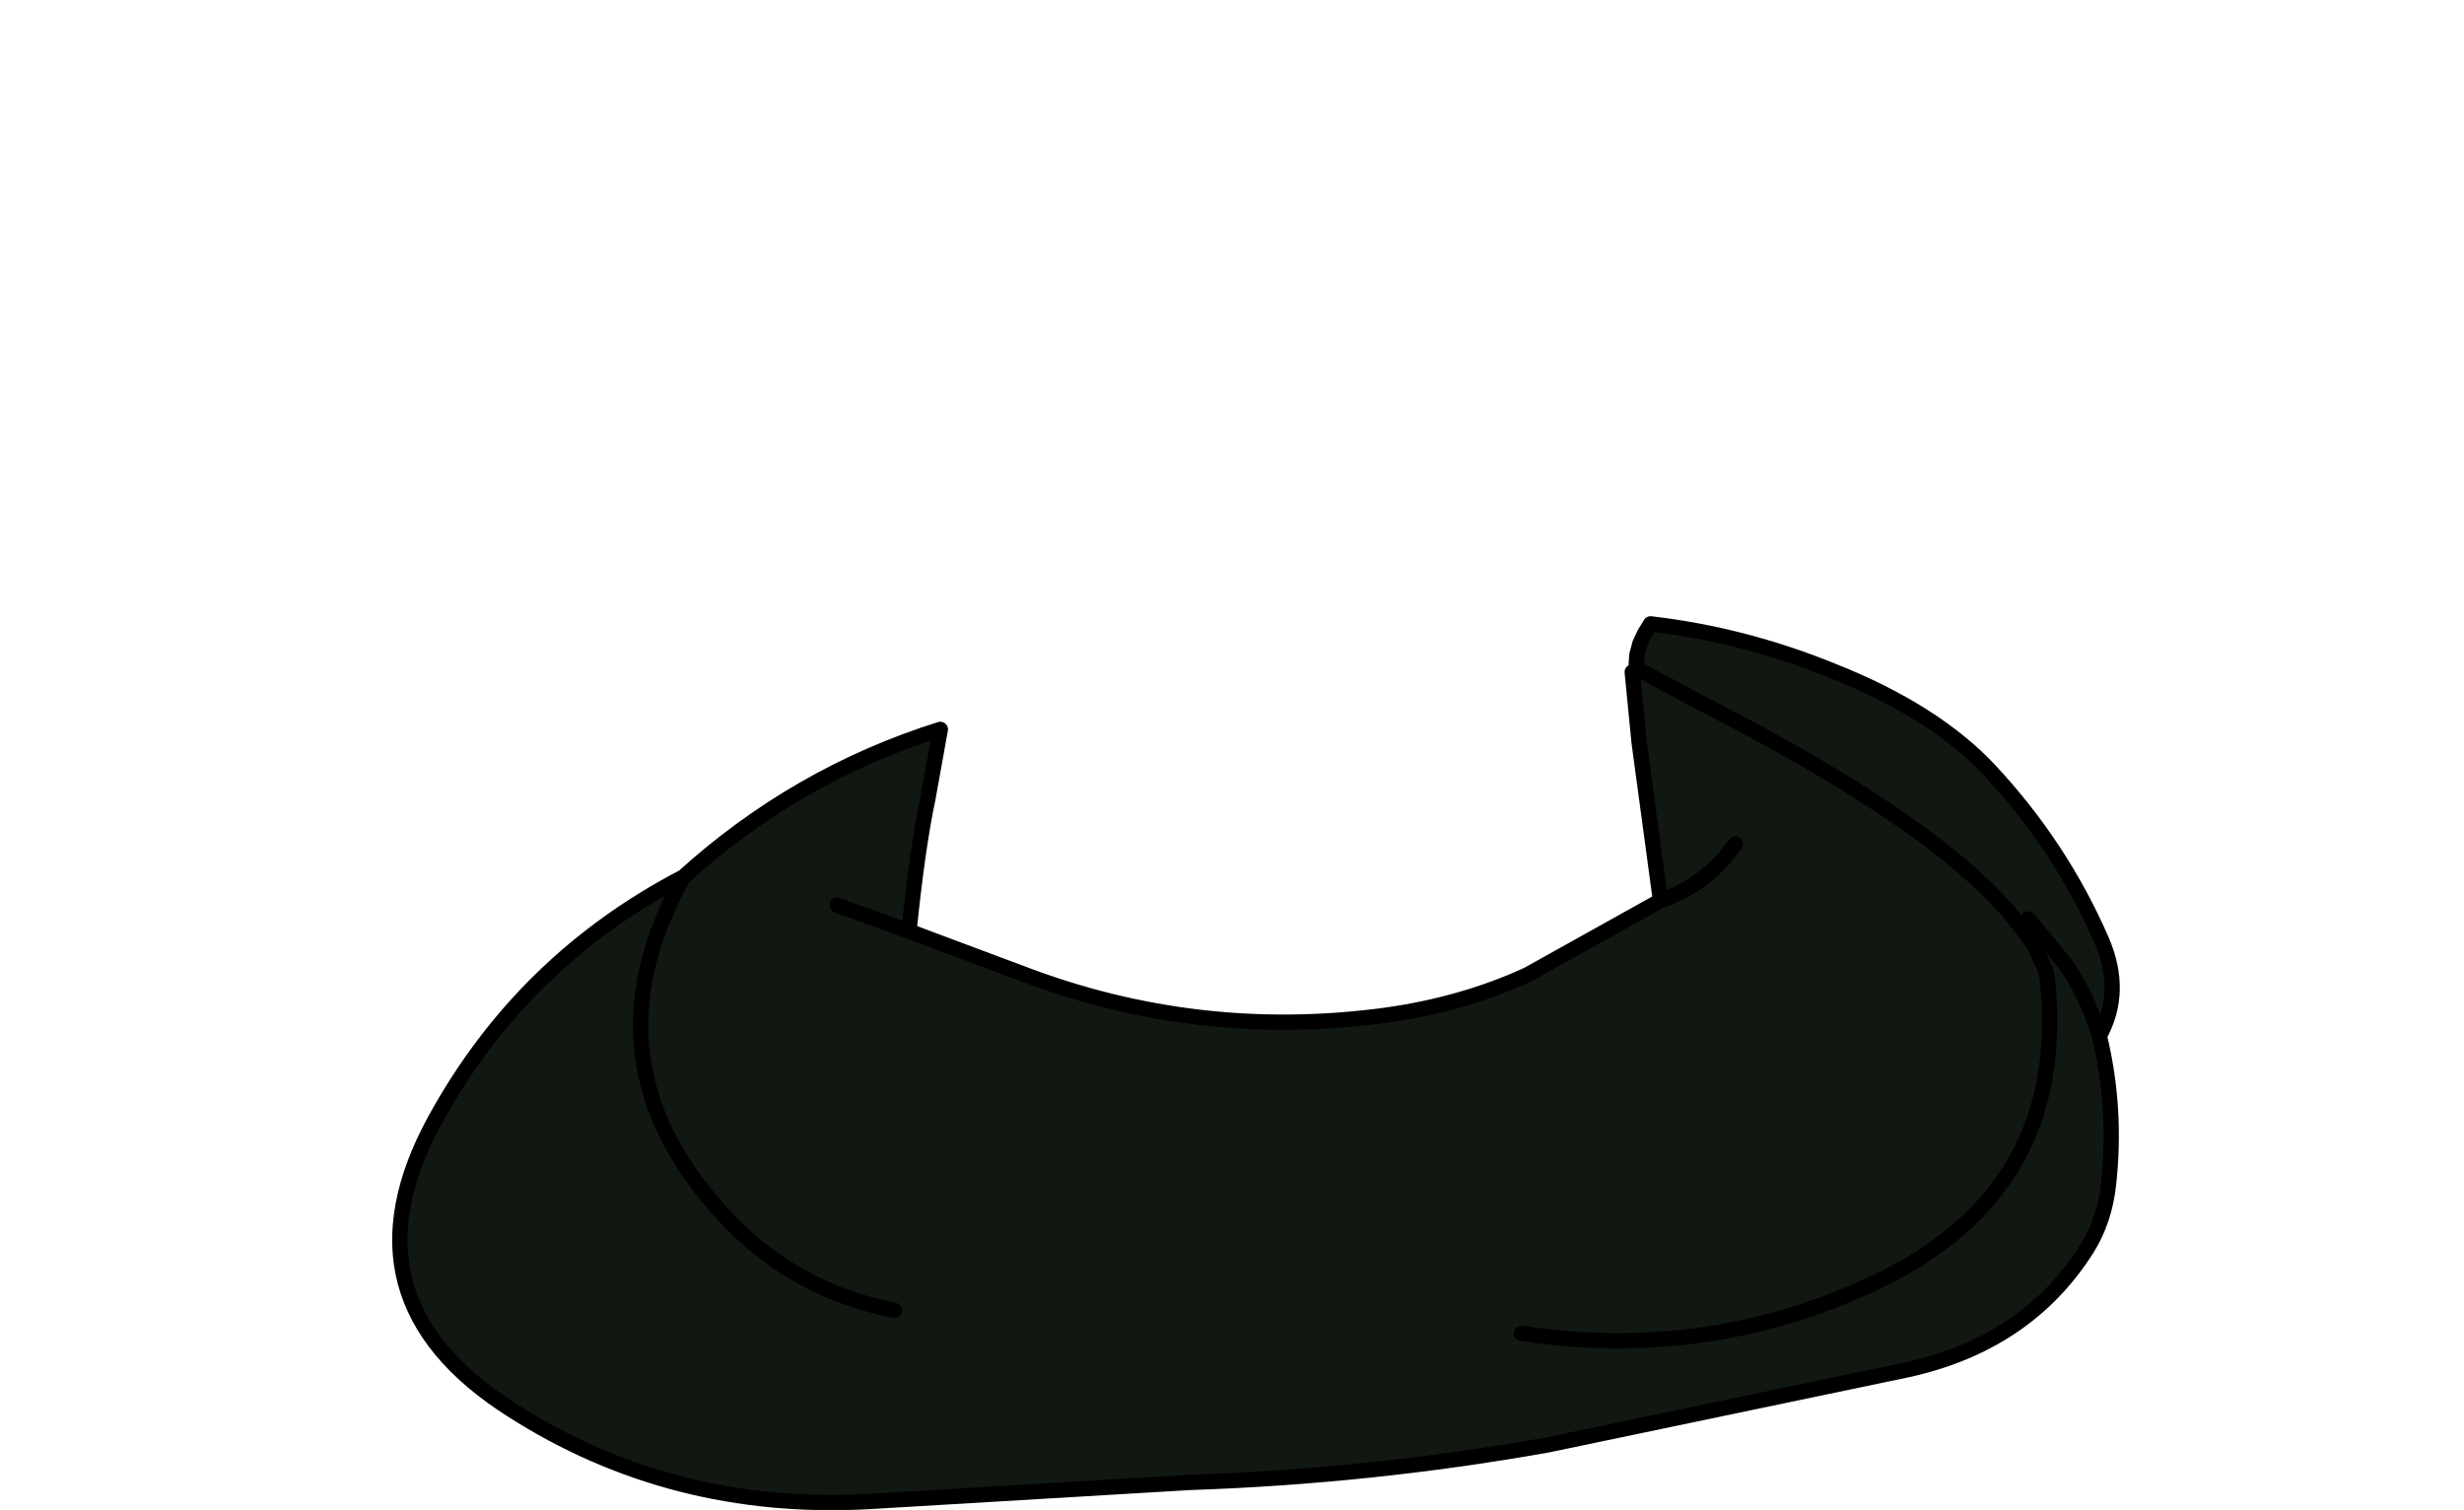 <svg xmlns:xlink="http://www.w3.org/1999/xlink" xmlns="http://www.w3.org/2000/svg" height="98.75px" width="161.15px">
  <g transform="matrix(1.0, 0.0, 0.0, 1.0, 83.0, 71.7)">
    <g data-characterId="1244" height="58.45" transform="matrix(1.0, 0.0, 0.0, 1.0, -57.35, -31.4)" width="113.0" xlink:href="#shape0"><g id="shape0" transform="matrix(1.0, 0.0, 0.0, 1.0, 57.35, 31.4)">
      <path d="M16.5 15.5 Q28.85 17.35 39.8 12.1 52.35 6.1 50.9 -7.65 L50.8 -8.2 50.0 -9.95 49.1 -11.15 Q44.35 -17.5 28.2 -25.75 L24.0 -28.0 28.2 -25.75 Q44.35 -17.5 49.1 -11.15 L50.0 -9.95 50.8 -8.2 50.9 -7.65 Q52.35 6.1 39.8 12.1 28.85 17.35 16.5 15.5 M24.95 -30.9 Q31.0 -30.2 36.8 -27.85 43.5 -25.2 47.15 -21.3 51.8 -16.3 54.45 -10.2 55.9 -6.85 54.3 -3.95 53.55 -6.5 52.15 -8.55 L50.7 -10.35 50.6 -10.45 49.65 -11.6 50.6 -10.45 50.7 -10.35 52.15 -8.55 Q53.55 -6.5 54.3 -3.95 55.45 0.8 54.9 5.75 54.65 8.1 53.5 9.95 49.55 16.2 41.65 17.9 L18.2 22.8 Q6.65 24.85 -5.2 25.25 L-26.2 26.5 Q-39.1 27.2 -49.55 20.5 -60.95 13.25 -54.55 1.55 -48.85 -8.85 -38.3 -14.35 -30.9 -21.05 -21.5 -24.0 L-22.3 -19.55 Q-23.0 -16.25 -23.55 -10.8 L-16.2 -8.05 Q-4.7 -3.65 7.6 -5.3 12.65 -6.0 16.9 -7.95 L25.6 -12.8 24.2 -23.15 23.75 -27.75 24.0 -28.0 24.05 -28.85 24.25 -29.6 24.95 -30.9 M30.5 -16.5 L29.75 -15.55 Q28.05 -13.65 25.6 -12.8 28.05 -13.65 29.75 -15.55 L30.5 -16.5 M-28.25 -12.5 L-23.55 -10.8 -28.25 -12.5 M-24.5 14.0 Q-31.0 12.7 -35.4 8.05 -45.1 -2.15 -38.3 -14.35 -45.1 -2.15 -35.4 8.05 -31.0 12.7 -24.5 14.0" fill="#111811" fill-rule="evenodd" stroke="none"/>
      <path d="M24.0 -28.0 L28.2 -25.75 Q44.35 -17.5 49.1 -11.15 L50.0 -9.95 50.8 -8.2 50.9 -7.65 Q52.35 6.1 39.8 12.1 28.85 17.35 16.5 15.5 M54.3 -3.95 Q55.9 -6.85 54.45 -10.2 51.8 -16.3 47.15 -21.3 43.5 -25.2 36.8 -27.85 31.0 -30.2 24.95 -30.9 L24.55 -30.25 24.25 -29.6 24.05 -28.85 24.0 -28.0 M23.75 -27.75 L24.2 -23.15 25.6 -12.8 Q28.05 -13.65 29.75 -15.55 L30.5 -16.5 M25.6 -12.8 L16.9 -7.95 Q12.65 -6.0 7.6 -5.3 -4.7 -3.65 -16.2 -8.05 L-23.55 -10.8 -28.25 -12.5 M54.3 -3.95 Q53.55 -6.5 52.15 -8.55 L50.7 -10.35 50.6 -10.45 49.65 -11.6 M-38.3 -14.35 Q-48.85 -8.85 -54.55 1.55 -60.95 13.25 -49.55 20.5 -39.1 27.2 -26.2 26.5 L-5.2 25.25 Q6.65 24.85 18.2 22.8 L41.65 17.9 Q49.55 16.2 53.5 9.95 54.65 8.1 54.9 5.75 55.45 0.8 54.3 -3.95 M-23.55 -10.8 Q-23.0 -16.25 -22.3 -19.55 L-21.5 -24.0 Q-30.9 -21.05 -38.3 -14.35 -45.1 -2.15 -35.4 8.05 -31.0 12.7 -24.5 14.0" fill="none" stroke="#000000" stroke-linecap="round" stroke-linejoin="round" stroke-width="1.0"/>
    </g>
  </g>
  </g>
  <defs>
    </defs>
</svg>